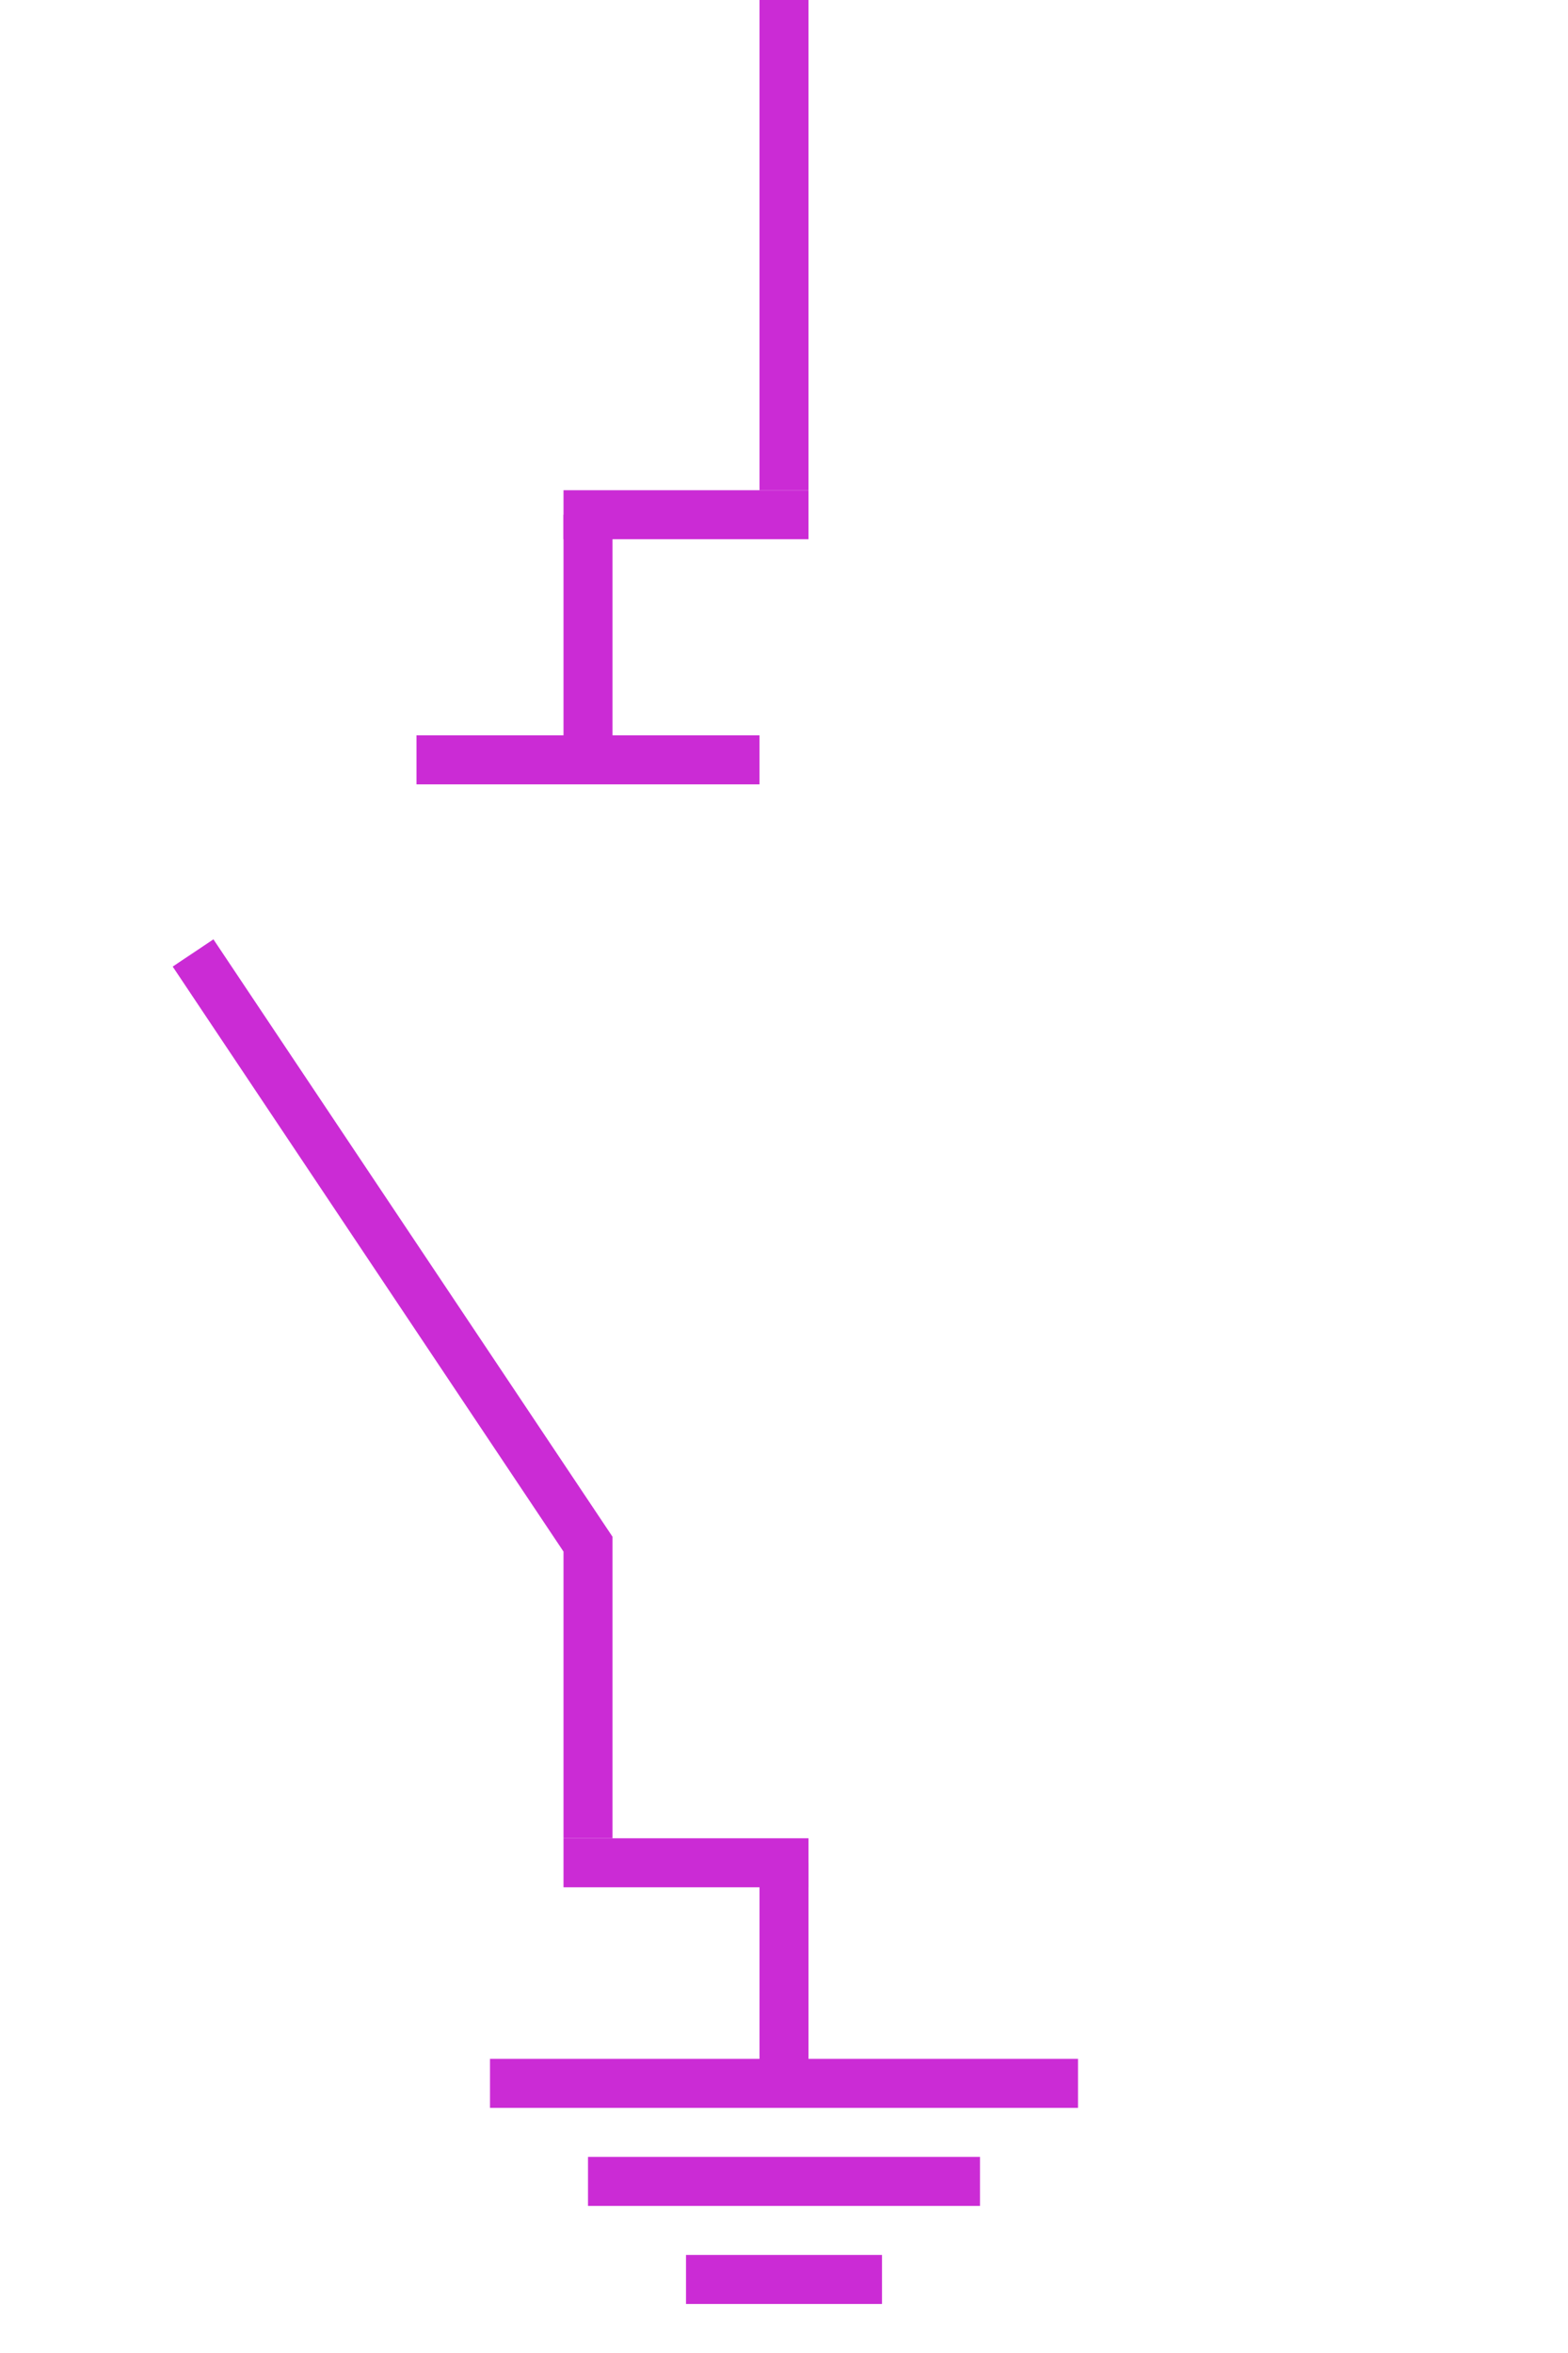 <?xml version="1.0" encoding="UTF-8"?>
<svg width="32px" height="48px" viewBox="-3.0 0.0 32 48" version="1.1" xmlns="http://www.w3.org/2000/svg" xmlns:xlink="http://www.w3.org/1999/xlink">
    <!-- Generator: Sketch 52.5 (67469) - http://www.bohemiancoding.com/sketch -->
    <title>ground-switch-open-iec</title>
    <desc>Created with Sketch.</desc>
    <g id="Project-Modelling-–-GIS-&amp;-SLD" stroke="none" stroke-width="1" fill="none" fill-rule="evenodd" opacity="1">
        <g id="Artboard" transform="translate(-1303, -748)" fill-rule="nonzero">
            <g id="32-/-sld-/-vertical-/-box-icon-/-normal-copy" transform="translate(1300, 740)">
                <g id="sld-/-iec-/-ground-switch-(open)-/-black" transform="translate(4, 8)">
                    <path d="M12,0 L12,10" id="Path" stroke="#cb2bd5" stroke-width="1"></path>
                    <path d="M10,8 L10,13" id="Path" stroke="#cb2bd5" stroke-width="1" transform="translate(10, 10.5) rotate(90) translate(-10, -10.5) "></path>
                    <path d="M10,35.5 L10,40.5" id="Path" stroke="#cb2bd5" stroke-width="1" transform="translate(10, 38) rotate(90) translate(-10, -38) "></path>
                    <path d="M8,10.5 L8,15.5" id="Path" stroke="#cb2bd5" stroke-width="1"></path>
                    <path d="M12,38 L12,42.5" id="Path" stroke="#cb2bd5" stroke-width="1"></path>
                    <rect id="Rectangle" fill="#cb2bd5" x="6" y="42" width="12" height="1"></rect>
                    <rect id="Rectangle" fill="#cb2bd5" x="8" y="44" width="8" height="1"></rect>
                    <rect id="Rectangle" fill="#cb2bd5" x="10" y="46" width="4" height="1"></rect>
                    <path d="M7.5,11.5 L7.5,18.5" id="Path" stroke="#cb2bd5" stroke-width="1" transform="translate(7.5, 15.5) rotate(90) translate(-7.5, -15.5) "></path>
                    <polyline id="Path" stroke="#cb2bd5" stroke-width="1" points="-0.06 19.44 8 31.5 8 37.5"></polyline>
                </g>
            </g>
        </g>
    </g>
</svg>